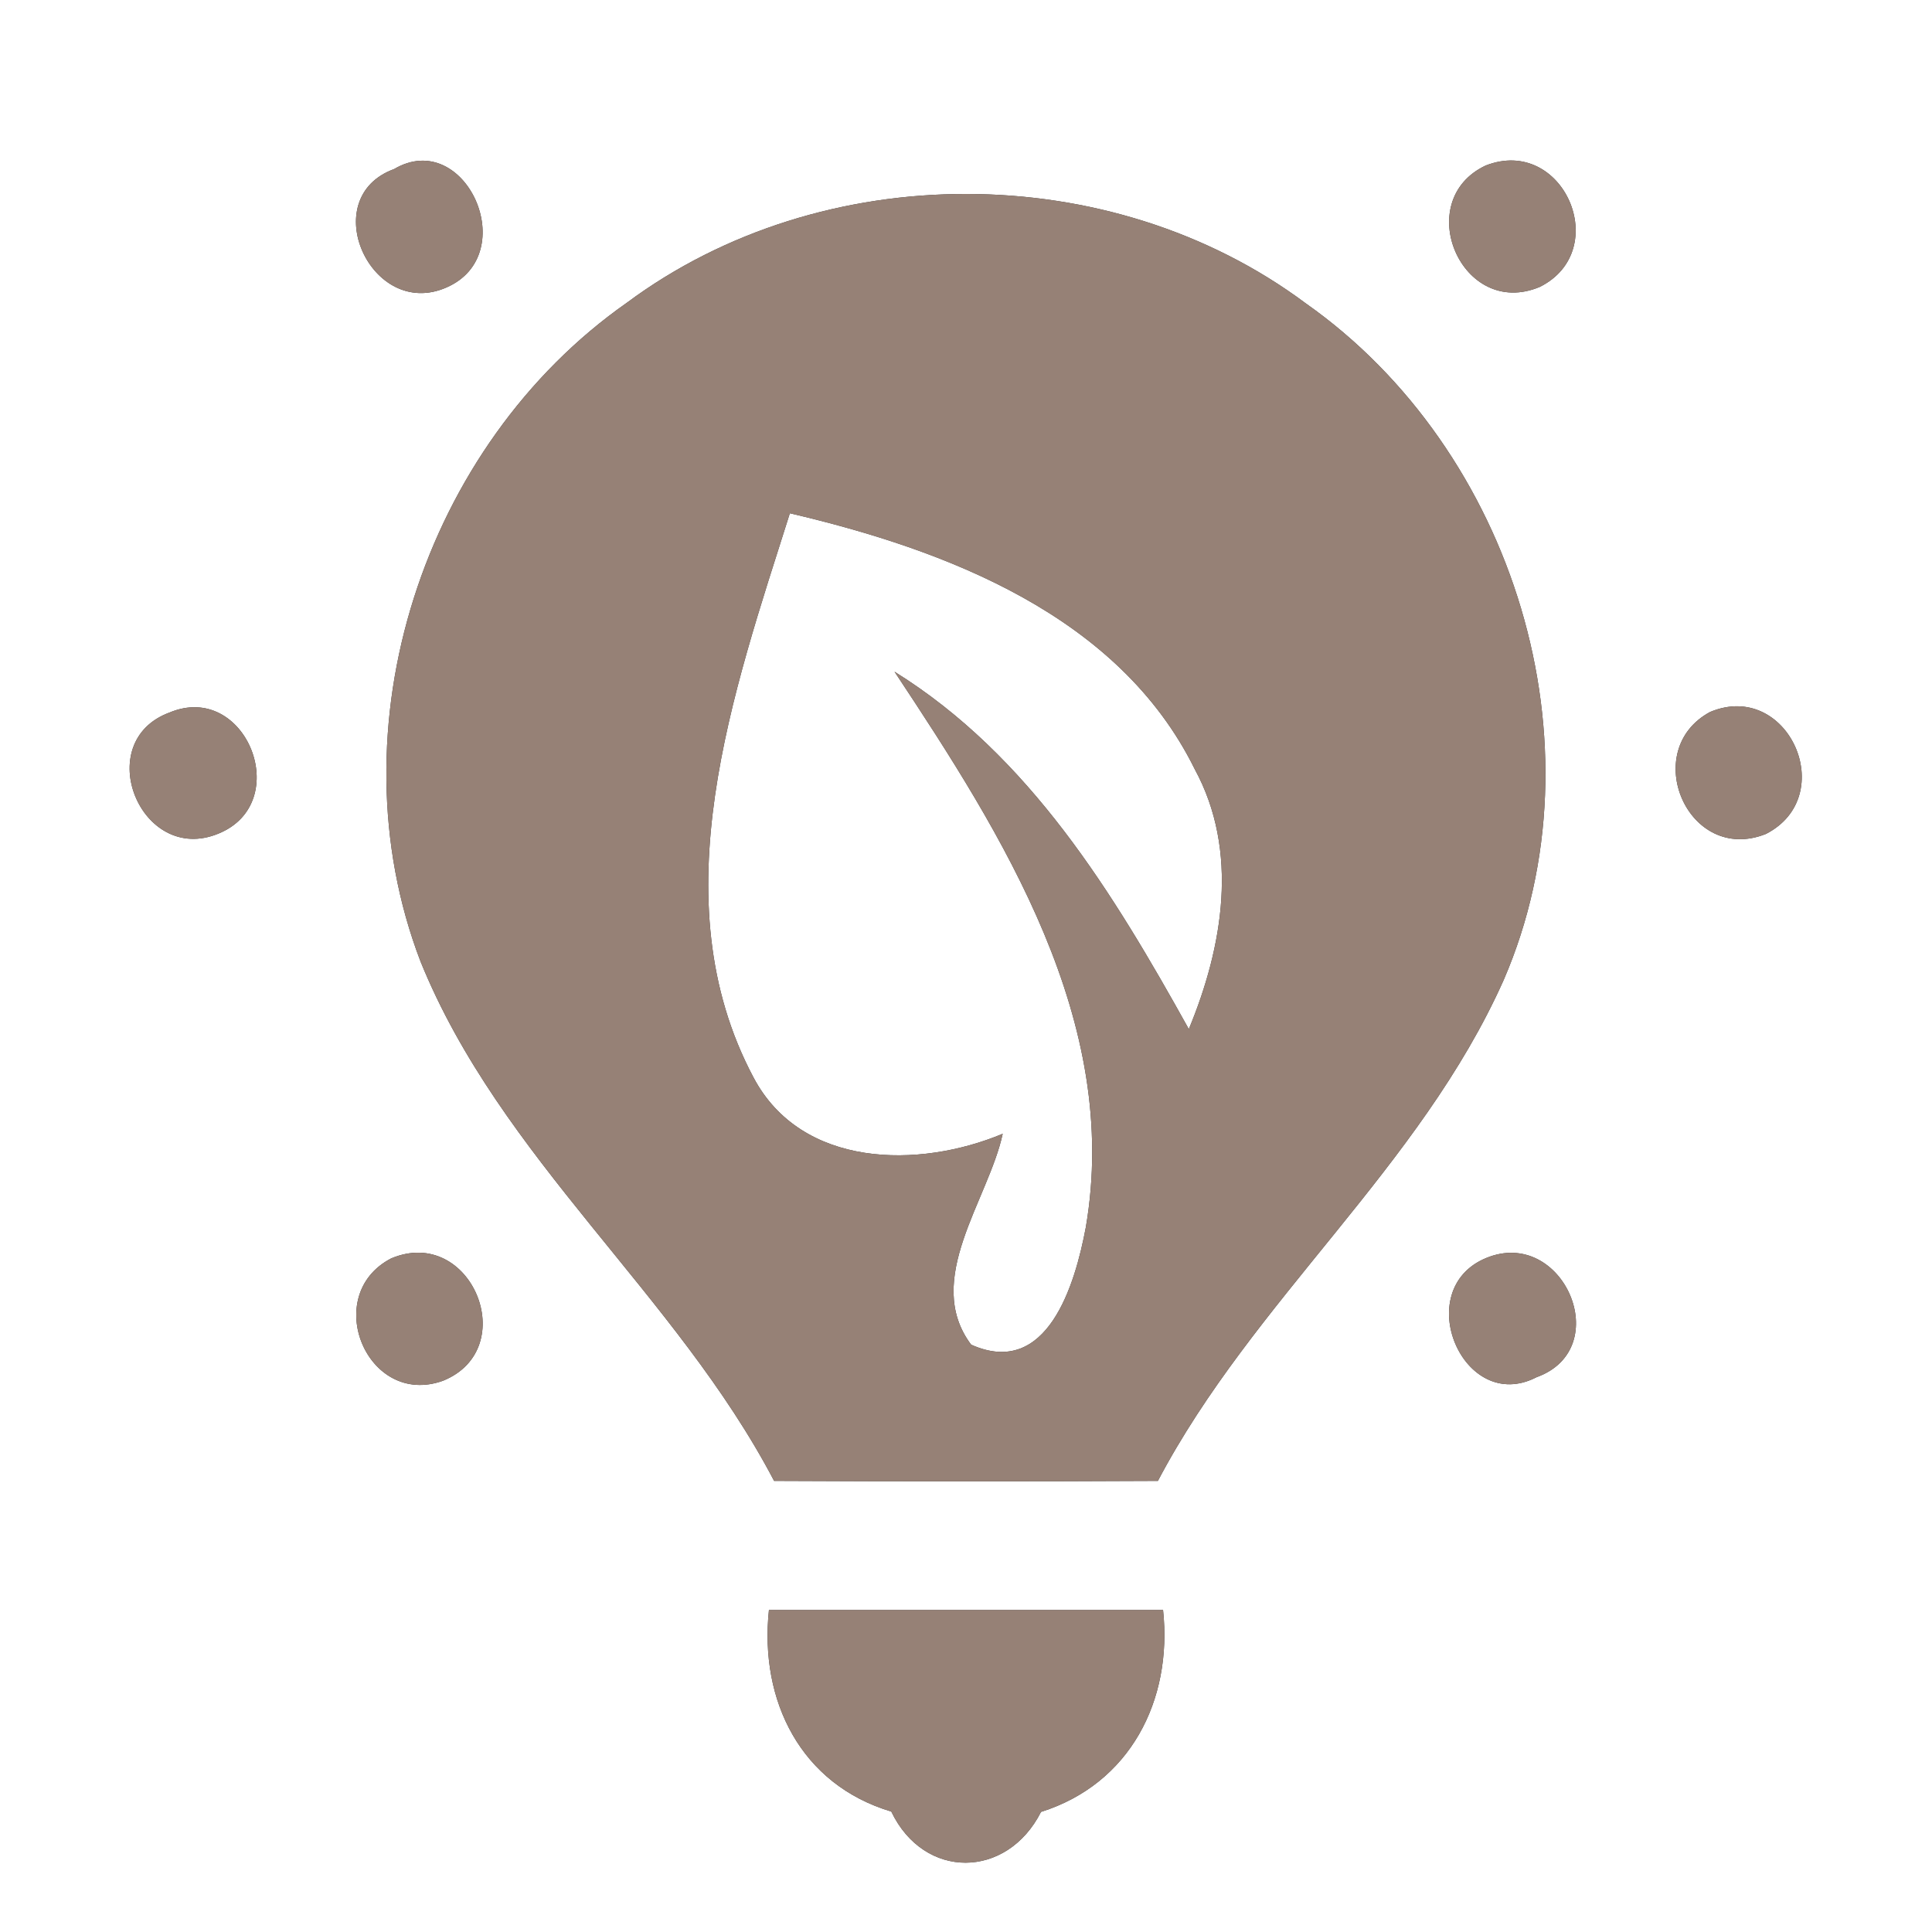 <?xml version="1.0" encoding="UTF-8" ?>
<!DOCTYPE svg PUBLIC "-//W3C//DTD SVG 1.1//EN" "http://www.w3.org/Graphics/SVG/1.1/DTD/svg11.dtd">
<svg width="60pt" height="60pt" viewBox="0 0 60 60" version="1.1" xmlns="http://www.w3.org/2000/svg">
<rect x="0" y="0" width="60" height="60" fill="#333333" stroke="none"/>
<g id="#ffffffff">
<path fill="#ffffff" opacity="1.00" d=" M 0.00 0.00 L 60.00 0.00 L 60.00 60.00 L 0.00 60.00 L 0.00 0.00 M 12.24 5.25 C 9.80 6.14 11.52 9.95 13.86 8.93 C 16.24 7.90 14.45 3.95 12.24 5.25 M 46.14 5.14 C 43.82 6.23 45.39 9.93 47.82 8.91 C 50.10 7.77 48.55 4.20 46.14 5.14 M 19.47 9.40 C 13.15 13.83 10.28 22.61 13.06 29.86 C 15.54 35.98 21.00 40.19 24.04 45.99 C 28.01 46.01 31.99 46.01 35.96 45.99 C 38.92 40.37 44.10 36.26 46.70 30.43 C 49.86 23.12 47.02 13.97 40.55 9.42 C 34.49 4.90 25.54 4.89 19.47 9.40 M 5.26 22.13 C 2.81 23.04 4.37 26.88 6.78 25.89 C 9.15 24.93 7.64 21.13 5.26 22.13 M 53.11 22.11 C 50.90 23.30 52.42 26.86 54.84 25.90 C 57.15 24.72 55.53 21.10 53.11 22.11 M 12.15 39.08 C 9.95 40.22 11.40 43.73 13.76 42.88 C 16.22 41.88 14.63 38.04 12.15 39.08 M 46.15 39.07 C 43.79 40.05 45.44 43.95 47.72 42.77 C 50.19 41.88 48.54 38.08 46.15 39.07 M 23.88 50.00 C 23.58 52.82 24.87 55.42 27.68 56.26 C 28.70 58.39 31.27 58.36 32.33 56.27 C 35.09 55.40 36.42 52.81 36.12 50.00 C 32.04 50.00 27.96 50.00 23.88 50.00 Z" />
<path fill="#ffffff" opacity="1.00" d=" M 24.53 15.94 C 29.40 17.08 34.75 19.12 37.10 23.88 C 38.49 26.43 37.98 29.40 36.92 31.96 C 34.58 27.75 31.98 23.47 27.78 20.86 C 31.15 25.94 34.82 31.73 33.72 38.12 C 33.39 39.88 32.53 42.82 30.16 41.76 C 28.65 39.75 30.70 37.26 31.14 35.21 C 28.54 36.30 24.89 36.28 23.40 33.46 C 20.46 27.93 22.78 21.48 24.53 15.94 Z" />
</g>
<g id="#000000ff">
<path fill="#968176" opacity="1.00" d=" M 12.24 5.25 C 14.45 3.95 16.24 7.90 13.86 8.93 C 11.52 9.95 9.80 6.14 12.24 5.25 Z" />
<path fill="#968176" opacity="1.00" d=" M 46.14 5.14 C 48.55 4.20 50.10 7.77 47.82 8.91 C 45.39 9.93 43.82 6.23 46.14 5.14 Z" />
<path fill="#968176" opacity="1.00" d=" M 19.47 9.40 C 25.54 4.89 34.49 4.90 40.55 9.42 C 47.02 13.97 49.86 23.12 46.70 30.43 C 44.10 36.26 38.92 40.37 35.96 45.99 C 31.99 46.01 28.01 46.01 24.04 45.99 C 21.00 40.19 15.54 35.98 13.06 29.86 C 10.28 22.61 13.15 13.83 19.47 9.40 M 24.53 15.94 C 22.78 21.48 20.46 27.93 23.40 33.46 C 24.89 36.28 28.54 36.30 31.14 35.21 C 30.70 37.26 28.65 39.75 30.16 41.76 C 32.53 42.82 33.39 39.88 33.72 38.12 C 34.82 31.73 31.15 25.94 27.78 20.86 C 31.98 23.47 34.58 27.75 36.92 31.96 C 37.98 29.40 38.49 26.43 37.10 23.88 C 34.75 19.12 29.40 17.08 24.53 15.94 Z" />
<path fill="#968176" opacity="1.00" d=" M 5.26 22.13 C 7.64 21.13 9.15 24.93 6.78 25.89 C 4.37 26.88 2.81 23.04 5.26 22.13 Z" />
<path fill="#968176" opacity="1.00" d=" M 53.11 22.11 C 55.53 21.10 57.15 24.72 54.84 25.90 C 52.42 26.86 50.90 23.30 53.11 22.11 Z" />
<path fill="#968176" opacity="1.00" d=" M 12.15 39.08 C 14.63 38.04 16.22 41.88 13.76 42.88 C 11.40 43.73 9.95 40.22 12.15 39.08 Z" />
<path fill="#968176" opacity="1.00" d=" M 46.15 39.07 C 48.54 38.08 50.19 41.88 47.72 42.77 C 45.44 43.95 43.79 40.05 46.15 39.07 Z" />
<path fill="#968176" opacity="1.00" d=" M 23.88 50.00 C 27.96 50.00 32.04 50.00 36.12 50.00 C 36.42 52.81 35.09 55.40 32.33 56.27 C 31.27 58.36 28.70 58.39 27.68 56.26 C 24.87 55.42 23.58 52.82 23.88 50.00 Z" />
</g>
</svg>
